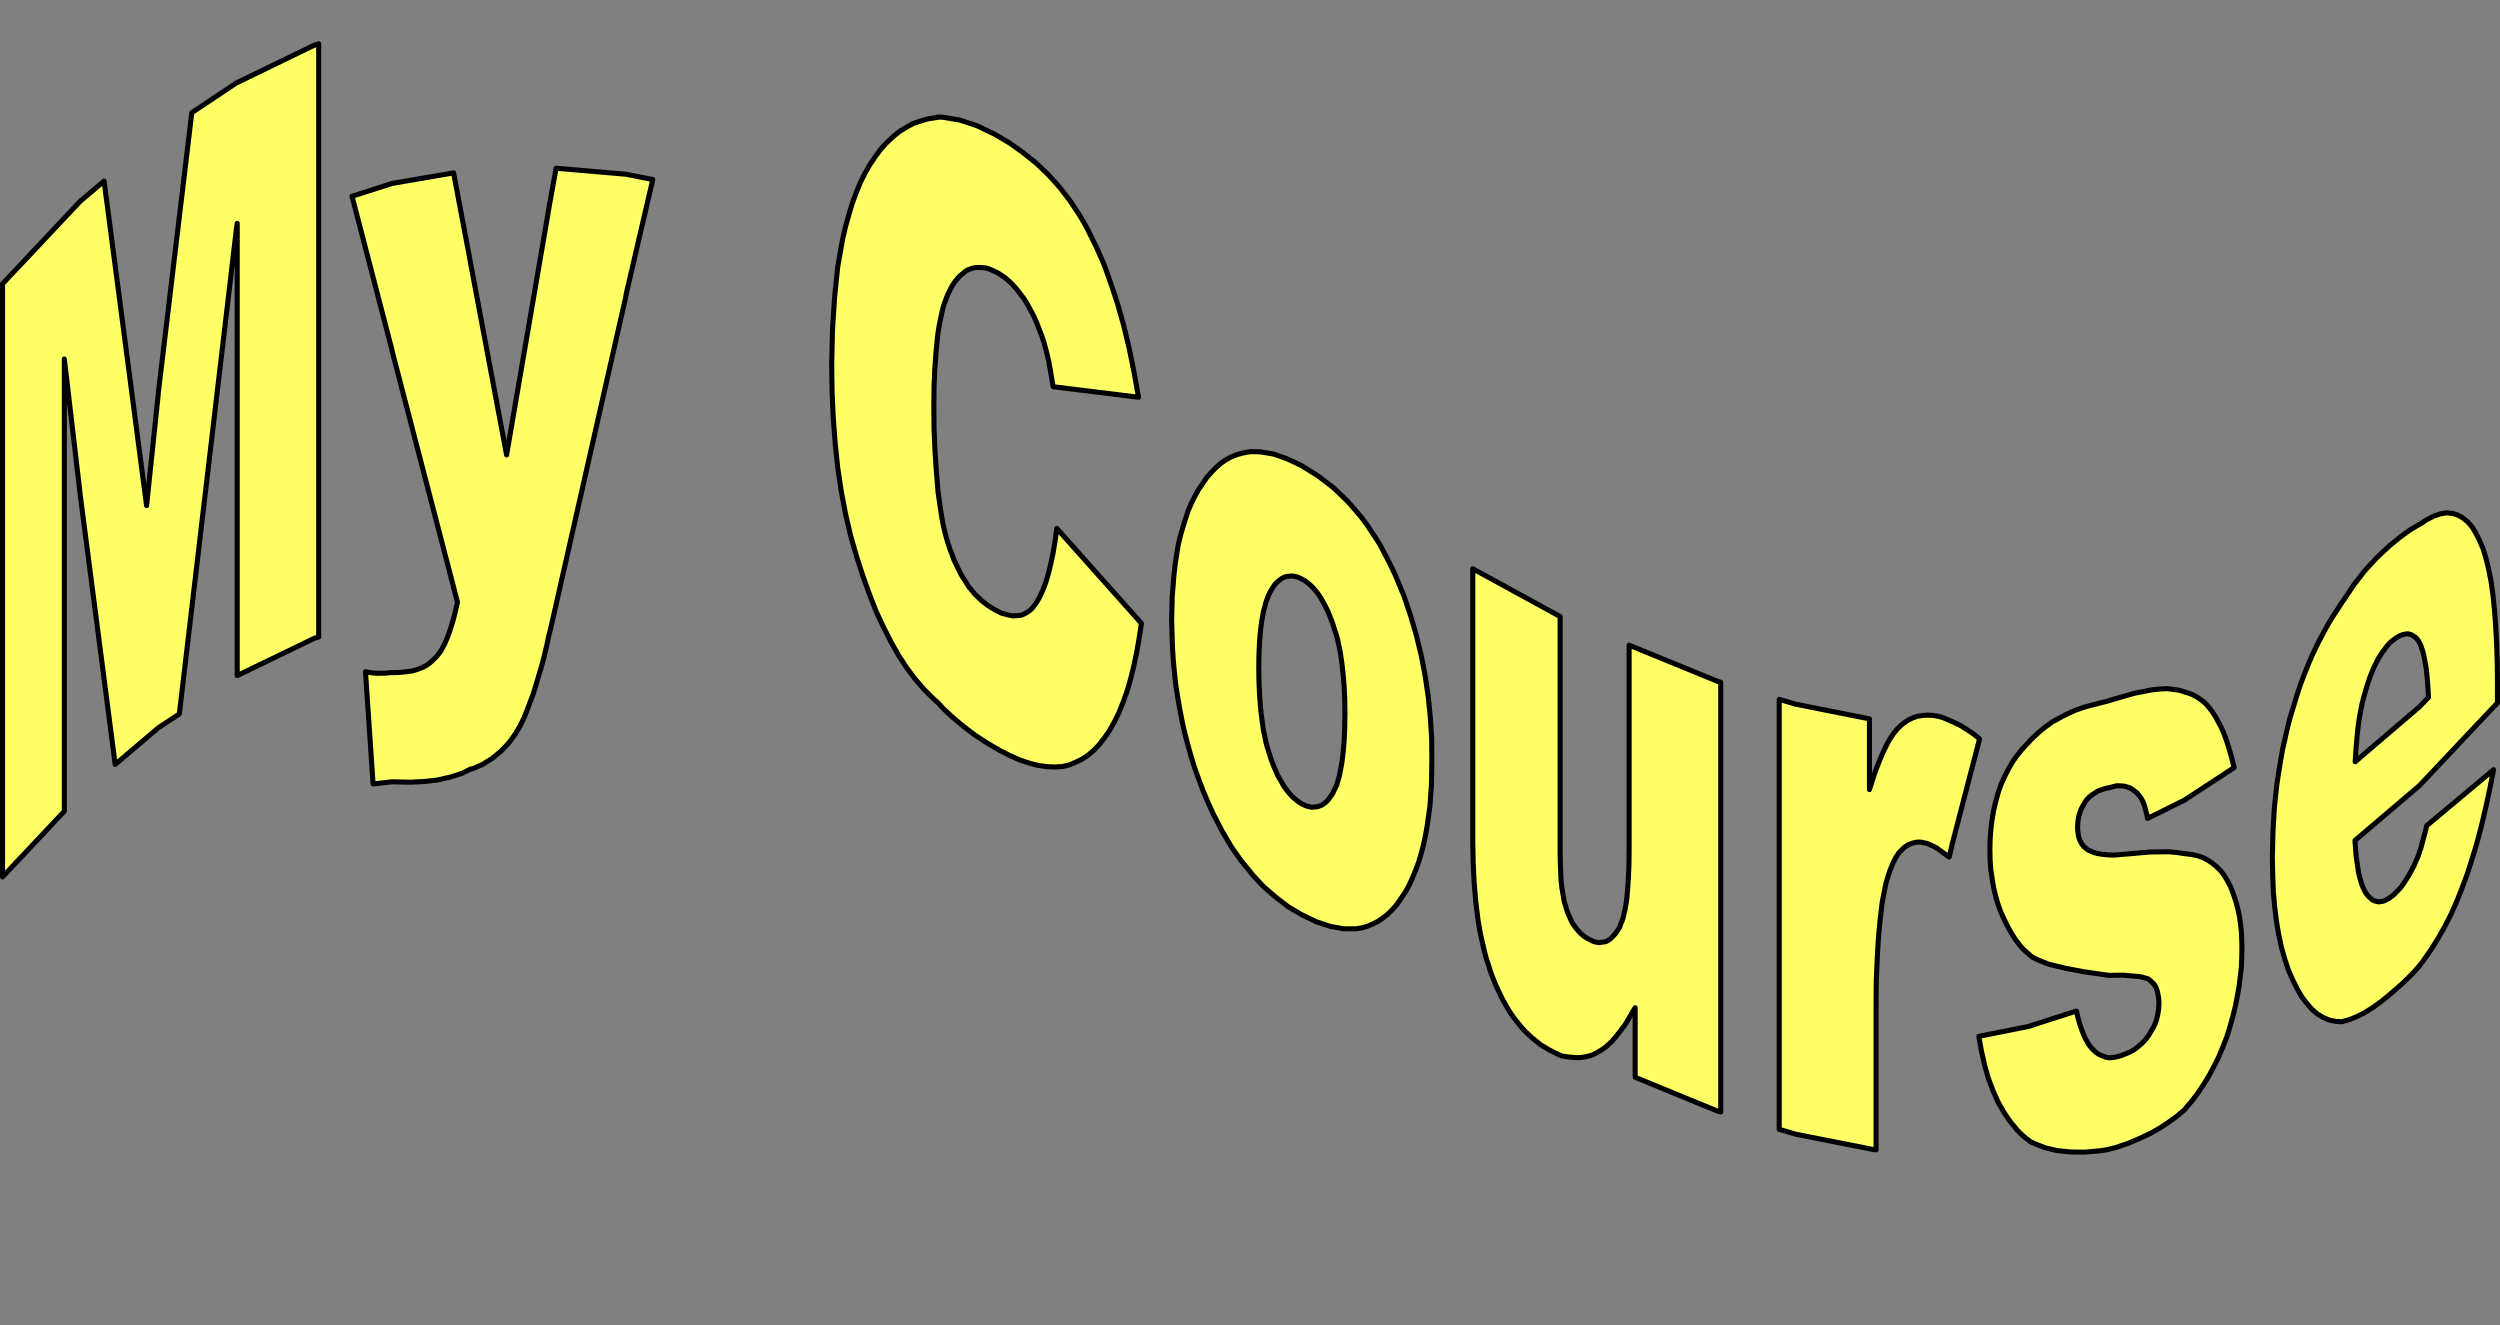 <?xml version="1.0" encoding="UTF-8"?>

<svg version="1.2" baseProfile="tiny" width="128.26mm" height="68mm" viewBox="4987 9800 12826 6800" preserveAspectRatio="xMidYMid" fill-rule="evenodd" stroke-width="28.222" stroke-linejoin="round" xmlns="http://www.w3.org/2000/svg" xmlns:xlink="http://www.w3.org/1999/xlink" xml:space="preserve">
 <rect x="4987" y="9800" width="12826" height="6800" fill="#808080" stroke="none"/>
 <g visibility="visible" id="Slide_1">
  <g>
   <path fill="rgb(255,255,102)" stroke="none" d="M 5000,11256 L 5399,10832 5399,10832 5521,10729 5739,12394 5799,11822 5799,11817 5971,10378 6199,10226 6199,10226 6599,10032 6599,10032 6622,10025 6622,13068 6599,13075 6599,13075 6204,13266 6204,10946 6199,10977 6199,10982 5907,13463 5799,13534 5799,13534 5578,13722 5399,12343 5399,12341 5317,11642 5317,13962 5000,14299 5000,11256 Z"/>
   <path fill="none" stroke="rgb(0,0,0)" id="Drawing_1_0" stroke-width="26" d="M 5000,11256 L 5399,10832 5399,10832 5521,10729 5739,12394 5799,11822 5799,11817 5971,10378 6199,10226 6199,10226 6599,10032 6599,10032 6622,10025 6622,13068 6599,13075 6599,13075 6204,13266 6204,10946 6199,10977 6199,10982 5907,13463 5799,13534 5799,13534 5578,13722 5399,12343 5399,12341 5317,11642 5317,13962 5000,14299 5000,11256 Z"/>
   <path fill="rgb(255,255,102)" stroke="none" d="M 6793,10807 L 6999,10741 6999,10741 7314,10687 7399,11137 7399,11139 7586,12134 7799,10893 7799,10890 7840,10663 8199,10694 8199,10694 8336,10721 8199,11311 8199,11316 7814,13016 7799,13076 7799,13079 7792,13112 7770,13202 7746,13283 7724,13356 7700,13420 7678,13477 7655,13525 7642,13546 7631,13565 7614,13589 7596,13613 7576,13634 7556,13655 7534,13673 7512,13691 7464,13721 7412,13744 7399,13746 7399,13747 7356,13768 7296,13787 7230,13802 7169,13809 7094,13813 7003,13811 6999,13811 6999,13811 6901,13822 6862,13246 6888,13251 6916,13254 6943,13254 6972,13253 6999,13250 6999,13250 7002,13251 7034,13250 7065,13247 7098,13243 7120,13237 7140,13230 7159,13222 7178,13212 7195,13199 7211,13184 7227,13168 7242,13149 7249,13139 7255,13128 7268,13104 7280,13076 7292,13045 7303,13011 7314,12974 7324,12933 7334,12889 6999,11602 6999,11599 6793,10807 Z"/>
   <path fill="none" stroke="rgb(0,0,0)" id="Drawing_1_1" stroke-width="26" d="M 6793,10807 L 6999,10741 6999,10741 7314,10687 7399,11137 7399,11139 7586,12134 7799,10893 7799,10890 7840,10663 8199,10694 8199,10694 8336,10721 8199,11311 8199,11316 7814,13016 7799,13076 7799,13079 7792,13112 7770,13202 7746,13283 7724,13356 7700,13420 7678,13477 7655,13525 7642,13546 7631,13565 7614,13589 7596,13613 7576,13634 7556,13655 7534,13673 7512,13691 7464,13721 7412,13744 7399,13746 7399,13747 7356,13768 7296,13787 7230,13802 7169,13809 7094,13813 7003,13811 6999,13811 6999,13811 6901,13822 6862,13246 6888,13251 6916,13254 6943,13254 6972,13253 6999,13250 6999,13250 7002,13251 7034,13250 7065,13247 7098,13243 7120,13237 7140,13230 7159,13222 7178,13212 7195,13199 7211,13184 7227,13168 7242,13149 7249,13139 7255,13128 7268,13104 7280,13076 7292,13045 7303,13011 7314,12974 7324,12933 7334,12889 6999,11602 6999,11599 6793,10807 Z"/>
   <path fill="rgb(255,255,102)" stroke="none" d="M 10409,12511 L 10843,12998 10831,13076 10818,13150 10803,13220 10787,13285 10769,13347 10749,13402 10728,13455 10705,13502 10681,13545 10655,13583 10628,13618 10600,13648 10570,13674 10538,13695 10505,13711 10471,13725 10435,13733 10397,13735 10356,13733 10313,13727 10267,13715 10219,13699 10169,13677 10116,13650 10053,13613 9991,13573 9933,13529 9879,13484 9827,13436 9799,13405 9799,13405 9777,13386 9728,13337 9683,13285 9640,13228 9598,13164 9559,13095 9520,13018 9482,12937 9447,12847 9413,12752 9381,12653 9351,12548 9325,12437 9303,12321 9285,12200 9272,12076 9262,11946 9256,11812 9254,11672 9258,11491 9269,11322 9285,11168 9310,11027 9325,10962 9342,10901 9360,10842 9380,10788 9401,10736 9425,10688 9450,10644 9478,10603 9506,10565 9536,10532 9568,10502 9601,10475 9635,10454 9671,10434 9709,10421 9747,10410 9799,10402 9799,10400 9828,10402 9911,10416 9999,10445 10093,10490 10167,10534 10237,10584 10302,10636 10364,10695 10422,10759 10476,10829 10525,10903 10548,10942 10570,10983 10612,11068 10652,11159 10687,11257 10721,11360 10752,11470 10780,11587 10805,11709 10828,11838 10390,11784 10378,11713 10372,11679 10367,11651 10360,11622 10354,11598 10348,11575 10342,11554 10331,11521 10319,11491 10308,11461 10295,11432 10283,11407 10268,11380 10255,11356 10240,11332 10224,11311 10208,11290 10192,11271 10176,11254 10159,11238 10141,11223 10123,11211 10106,11200 10085,11190 10065,11181 10045,11175 10026,11173 10008,11172 9990,11173 9973,11177 9956,11183 9941,11191 9926,11204 9911,11216 9897,11232 9884,11248 9871,11268 9859,11292 9847,11317 9839,11338 9831,11359 9824,11383 9818,11409 9806,11467 9799,11509 9799,11512 9796,11535 9789,11610 9783,11692 9779,11782 9778,11880 9779,12002 9784,12116 9791,12221 9799,12316 9799,12319 9799,12321 9811,12403 9817,12444 9824,12483 9832,12520 9841,12554 9850,12586 9860,12616 9871,12644 9881,12672 9893,12697 9905,12722 9917,12746 9931,12769 9944,12789 9957,12810 9973,12829 9987,12847 10003,12862 10019,12878 10052,12904 10088,12927 10123,12945 10155,12954 10184,12960 10199,12959 10213,12958 10226,12956 10239,12951 10250,12945 10262,12938 10274,12929 10284,12919 10293,12907 10303,12894 10321,12863 10337,12828 10352,12789 10366,12742 10378,12693 10390,12636 10400,12576 10409,12511 Z"/>
   <path fill="none" stroke="rgb(0,0,0)" id="Drawing_1_2" stroke-width="26" d="M 10409,12511 L 10843,12998 10831,13076 10818,13150 10803,13220 10787,13285 10769,13347 10749,13402 10728,13455 10705,13502 10681,13545 10655,13583 10628,13618 10600,13648 10570,13674 10538,13695 10505,13711 10471,13725 10435,13733 10397,13735 10356,13733 10313,13727 10267,13715 10219,13699 10169,13677 10116,13650 10053,13613 9991,13573 9933,13529 9879,13484 9827,13436 9799,13405 9799,13405 9777,13386 9728,13337 9683,13285 9640,13228 9598,13164 9559,13095 9520,13018 9482,12937 9447,12847 9413,12752 9381,12653 9351,12548 9325,12437 9303,12321 9285,12200 9272,12076 9262,11946 9256,11812 9254,11672 9258,11491 9269,11322 9285,11168 9310,11027 9325,10962 9342,10901 9360,10842 9380,10788 9401,10736 9425,10688 9450,10644 9478,10603 9506,10565 9536,10532 9568,10502 9601,10475 9635,10454 9671,10434 9709,10421 9747,10410 9799,10402 9799,10400 9828,10402 9911,10416 9999,10445 10093,10490 10167,10534 10237,10584 10302,10636 10364,10695 10422,10759 10476,10829 10525,10903 10548,10942 10570,10983 10612,11068 10652,11159 10687,11257 10721,11360 10752,11470 10780,11587 10805,11709 10828,11838 10390,11784 10378,11713 10372,11679 10367,11651 10360,11622 10354,11598 10348,11575 10342,11554 10331,11521 10319,11491 10308,11461 10295,11432 10283,11407 10268,11380 10255,11356 10240,11332 10224,11311 10208,11290 10192,11271 10176,11254 10159,11238 10141,11223 10123,11211 10106,11200 10085,11190 10065,11181 10045,11175 10026,11173 10008,11172 9990,11173 9973,11177 9956,11183 9941,11191 9926,11204 9911,11216 9897,11232 9884,11248 9871,11268 9859,11292 9847,11317 9839,11338 9831,11359 9824,11383 9818,11409 9806,11467 9799,11509 9799,11512 9796,11535 9789,11610 9783,11692 9779,11782 9778,11880 9779,12002 9784,12116 9791,12221 9799,12316 9799,12319 9799,12321 9811,12403 9817,12444 9824,12483 9832,12520 9841,12554 9850,12586 9860,12616 9871,12644 9881,12672 9893,12697 9905,12722 9917,12746 9931,12769 9944,12789 9957,12810 9973,12829 9987,12847 10003,12862 10019,12878 10052,12904 10088,12927 10123,12945 10155,12954 10184,12960 10199,12959 10213,12958 10226,12956 10239,12951 10250,12945 10262,12938 10274,12929 10284,12919 10293,12907 10303,12894 10321,12863 10337,12828 10352,12789 10366,12742 10378,12693 10390,12636 10400,12576 10409,12511 Z"/>
   <path fill="rgb(255,255,102)" stroke="none" d="M 10998,12982 L 11001,12860 11010,12748 11016,12696 11024,12644 11032,12594 11043,12548 11056,12504 11069,12462 11083,12420 11099,12382 11117,12346 11136,12312 11178,12250 11201,12224 11225,12199 11250,12177 11276,12159 11302,12145 11331,12133 11360,12125 11389,12119 11400,12118 11400,12117 11452,12118 11519,12129 11589,12153 11663,12188 11748,12241 11827,12301 11901,12372 11936,12412 11970,12452 12002,12495 12032,12541 12063,12588 12090,12639 12117,12691 12143,12745 12167,12803 12191,12861 12224,12959 12253,13058 12278,13160 12298,13264 12314,13371 12325,13479 12332,13589 12333,13700 12331,13823 12323,13937 12308,14043 12299,14092 12289,14139 12277,14183 12264,14227 12249,14266 12233,14305 12216,14342 12198,14375 12156,14437 12133,14464 12109,14488 12084,14508 12058,14526 12031,14540 12003,14552 11974,14560 11944,14565 11880,14565 11813,14553 11740,14529 11664,14492 11596,14452 11531,14402 11469,14348 11411,14286 11400,14271 11400,14271 11356,14218 11304,14144 11256,14062 11211,13975 11185,13918 11161,13861 11139,13803 11118,13745 11099,13685 11082,13624 11066,13564 11052,13502 11040,13439 11029,13377 11019,13312 11012,13247 11006,13183 11002,13117 10998,12982 Z M 11445,13225 L 11446,13297 11449,13364 11454,13430 11461,13490 11469,13547 11475,13573 11480,13600 11486,13625 11494,13650 11501,13672 11508,13695 11524,13737 11533,13756 11541,13776 11550,13792 11560,13809 11569,13825 11578,13840 11589,13854 11599,13867 11610,13879 11620,13890 11631,13899 11643,13909 11654,13917 11666,13924 11689,13935 11701,13938 11712,13941 11723,13941 11734,13940 11744,13939 11754,13936 11763,13933 11773,13928 11782,13921 11791,13914 11800,13905 11808,13894 11824,13871 11831,13856 11838,13842 11846,13825 11851,13806 11857,13786 11862,13763 11871,13715 11878,13660 11883,13600 11886,13532 11887,13458 11886,13388 11883,13322 11878,13260 11871,13200 11863,13145 11857,13118 11852,13093 11846,13067 11838,13043 11831,13021 11824,12998 11808,12957 11800,12937 11791,12919 11782,12901 11773,12885 11764,12869 11755,12855 11745,12841 11735,12829 11724,12816 11714,12806 11704,12797 11692,12787 11681,12779 11670,12773 11646,12761 11634,12758 11623,12756 11612,12755 11601,12756 11591,12757 11580,12760 11570,12764 11561,12769 11552,12776 11543,12783 11534,12792 11525,12802 11509,12827 11501,12842 11494,12856 11487,12875 11481,12892 11476,12913 11470,12933 11461,12981 11454,13033 11449,13091 11446,13156 11445,13225 Z"/>
   <path fill="none" stroke="rgb(0,0,0)" id="Drawing_1_3" stroke-width="26" d="M 10998,12982 L 11001,12860 11010,12748 11016,12696 11024,12644 11032,12594 11043,12548 11056,12504 11069,12462 11083,12420 11099,12382 11117,12346 11136,12312 11178,12250 11201,12224 11225,12199 11250,12177 11276,12159 11302,12145 11331,12133 11360,12125 11389,12119 11400,12118 11400,12117 11452,12118 11519,12129 11589,12153 11663,12188 11748,12241 11827,12301 11901,12372 11936,12412 11970,12452 12002,12495 12032,12541 12063,12588 12090,12639 12117,12691 12143,12745 12167,12803 12191,12861 12224,12959 12253,13058 12278,13160 12298,13264 12314,13371 12325,13479 12332,13589 12333,13700 12331,13823 12323,13937 12308,14043 12299,14092 12289,14139 12277,14183 12264,14227 12249,14266 12233,14305 12216,14342 12198,14375 12156,14437 12133,14464 12109,14488 12084,14508 12058,14526 12031,14540 12003,14552 11974,14560 11944,14565 11880,14565 11813,14553 11740,14529 11664,14492 11596,14452 11531,14402 11469,14348 11411,14286 11400,14271 11400,14271 11356,14218 11304,14144 11256,14062 11211,13975 11185,13918 11161,13861 11139,13803 11118,13745 11099,13685 11082,13624 11066,13564 11052,13502 11040,13439 11029,13377 11019,13312 11012,13247 11006,13183 11002,13117 10998,12982 Z"/>
   <path fill="none" stroke="rgb(0,0,0)" id="Drawing_1_4" stroke-width="26" d="M 11445,13225 L 11446,13297 11449,13364 11454,13430 11461,13490 11469,13547 11475,13573 11480,13600 11486,13625 11494,13650 11501,13672 11508,13695 11524,13737 11533,13756 11541,13776 11550,13792 11560,13809 11569,13825 11578,13840 11589,13854 11599,13867 11610,13879 11620,13890 11631,13899 11643,13909 11654,13917 11666,13924 11689,13935 11701,13938 11712,13941 11723,13941 11734,13940 11744,13939 11754,13936 11763,13933 11773,13928 11782,13921 11791,13914 11800,13905 11808,13894 11824,13871 11831,13856 11838,13842 11846,13825 11851,13806 11857,13786 11862,13763 11871,13715 11878,13660 11883,13600 11886,13532 11887,13458 11886,13388 11883,13322 11878,13260 11871,13200 11863,13145 11857,13118 11852,13093 11846,13067 11838,13043 11831,13021 11824,12998 11808,12957 11800,12937 11791,12919 11782,12901 11773,12885 11764,12869 11755,12855 11745,12841 11735,12829 11724,12816 11714,12806 11704,12797 11692,12787 11681,12779 11670,12773 11646,12761 11634,12758 11623,12756 11612,12755 11601,12756 11591,12757 11580,12760 11570,12764 11561,12769 11552,12776 11543,12783 11534,12792 11525,12802 11509,12827 11501,12842 11494,12856 11487,12875 11481,12892 11476,12913 11470,12933 11461,12981 11454,13033 11449,13091 11446,13156 11445,13225 Z"/>
   <path fill="rgb(255,255,102)" stroke="none" d="M 13815,15505 L 13800,15501 13800,15501 13376,15327 13376,14970 13351,15012 13327,15053 13302,15087 13277,15119 13253,15146 13228,15169 13203,15187 13178,15202 13153,15214 13125,15221 13096,15226 13067,15226 13035,15223 13002,15218 13000,15218 13000,15218 12970,15204 12936,15187 12891,15160 12849,15126 12809,15089 12790,15067 12772,15045 12754,15022 12737,14998 12721,14972 12705,14944 12690,14916 12676,14886 12661,14854 12648,14822 12635,14788 12624,14752 12612,14716 12602,14678 12593,14639 12584,14599 12576,14557 12569,14514 12558,14423 12550,14329 12545,14228 12543,14122 12543,12718 12991,12963 12991,14177 12992,14227 12994,14275 12996,14319 13000,14353 13000,14356 13001,14359 13007,14397 13010,14415 13014,14432 13019,14447 13023,14462 13028,14477 13033,14490 13039,14503 13044,14515 13050,14528 13056,14539 13063,14548 13070,14558 13077,14568 13085,14576 13092,14584 13100,14592 13117,14606 13134,14616 13153,14626 13163,14630 13173,14633 13184,14635 13193,14636 13203,14634 13212,14633 13220,14632 13230,14629 13238,14624 13247,14619 13254,14612 13262,14604 13269,14596 13277,14587 13291,14566 13298,14553 13303,14538 13309,14524 13315,14506 13319,14487 13324,14467 13332,14421 13337,14367 13341,14308 13344,14243 13345,14171 13345,13110 13800,13296 13800,13296 13815,13300 13815,15505 Z"/>
   <path fill="none" stroke="rgb(0,0,0)" id="Drawing_1_5" stroke-width="26" d="M 13815,15505 L 13800,15501 13800,15501 13376,15327 13376,14970 13351,15012 13327,15053 13302,15087 13277,15119 13253,15146 13228,15169 13203,15187 13178,15202 13153,15214 13125,15221 13096,15226 13067,15226 13035,15223 13002,15218 13000,15218 13000,15218 12970,15204 12936,15187 12891,15160 12849,15126 12809,15089 12790,15067 12772,15045 12754,15022 12737,14998 12721,14972 12705,14944 12690,14916 12676,14886 12661,14854 12648,14822 12635,14788 12624,14752 12612,14716 12602,14678 12593,14639 12584,14599 12576,14557 12569,14514 12558,14423 12550,14329 12545,14228 12543,14122 12543,12718 12991,12963 12991,14177 12992,14227 12994,14275 12996,14319 13000,14353 13000,14356 13001,14359 13007,14397 13010,14415 13014,14432 13019,14447 13023,14462 13028,14477 13033,14490 13039,14503 13044,14515 13050,14528 13056,14539 13063,14548 13070,14558 13077,14568 13085,14576 13092,14584 13100,14592 13117,14606 13134,14616 13153,14626 13163,14630 13173,14633 13184,14635 13193,14636 13203,14634 13212,14633 13220,14632 13230,14629 13238,14624 13247,14619 13254,14612 13262,14604 13269,14596 13277,14587 13291,14566 13298,14553 13303,14538 13309,14524 13315,14506 13319,14487 13324,14467 13332,14421 13337,14367 13341,14308 13344,14243 13345,14171 13345,13110 13800,13296 13800,13296 13815,13300 13815,15505 Z"/>
   <path fill="rgb(255,255,102)" stroke="none" d="M 14115,13388 L 14200,13413 14200,13413 14578,13488 14578,13851 14595,13798 14600,13782 14600,13781 14612,13748 14630,13702 14647,13661 14665,13624 14682,13593 14701,13564 14719,13542 14738,13523 14758,13507 14779,13493 14800,13483 14823,13475 14848,13471 14872,13469 14899,13470 14927,13474 14956,13482 14986,13495 15000,13501 15000,13501 15016,13508 15047,13523 15078,13543 15111,13565 15143,13591 15000,14140 15000,14144 14987,14197 14944,14166 14925,14152 14907,14142 14889,14134 14873,14127 14859,14124 14845,14121 14833,14120 14820,14121 14809,14123 14798,14126 14787,14130 14777,14134 14767,14141 14757,14147 14747,14157 14738,14166 14729,14175 14721,14188 14713,14199 14706,14214 14699,14228 14692,14245 14682,14269 14673,14297 14664,14327 14657,14359 14643,14432 14633,14517 14624,14612 14618,14716 14613,14833 14612,14960 14612,15699 14600,15698 14600,15698 14200,15619 14200,15619 14115,15594 14115,13388 Z"/>
   <path fill="none" stroke="rgb(0,0,0)" id="Drawing_1_6" stroke-width="26" d="M 14115,13388 L 14200,13413 14200,13413 14578,13488 14578,13851 14595,13798 14600,13782 14600,13781 14612,13748 14630,13702 14647,13661 14665,13624 14682,13593 14701,13564 14719,13542 14738,13523 14758,13507 14779,13493 14800,13483 14823,13475 14848,13471 14872,13469 14899,13470 14927,13474 14956,13482 14986,13495 15000,13501 15000,13501 15016,13508 15047,13523 15078,13543 15111,13565 15143,13591 15000,14140 15000,14144 14987,14197 14944,14166 14925,14152 14907,14142 14889,14134 14873,14127 14859,14124 14845,14121 14833,14120 14820,14121 14809,14123 14798,14126 14787,14130 14777,14134 14767,14141 14757,14147 14747,14157 14738,14166 14729,14175 14721,14188 14713,14199 14706,14214 14699,14228 14692,14245 14682,14269 14673,14297 14664,14327 14657,14359 14643,14432 14633,14517 14624,14612 14618,14716 14613,14833 14612,14960 14612,15699 14600,15698 14600,15698 14200,15619 14200,15619 14115,15594 14115,13388 Z"/>
   <path fill="rgb(255,255,102)" stroke="none" d="M 15139,15117 L 15400,15065 15400,15064 15640,14987 15648,15022 15657,15054 15667,15083 15677,15110 15688,15132 15700,15154 15713,15172 15726,15186 15740,15199 15756,15210 15773,15217 15791,15224 15800,15226 15800,15226 15809,15227 15830,15225 15850,15221 15871,15215 15894,15206 15917,15196 15938,15184 15957,15169 15976,15153 15992,15136 16000,15126 16008,15115 16015,15105 16021,15094 16031,15077 16036,15069 16040,15059 16044,15051 16047,15042 16051,15032 16052,15025 16055,15015 16057,15006 16059,14995 16060,14987 16062,14976 16062,14967 16063,14957 16063,14947 16063,14935 16062,14925 16061,14915 16059,14906 16057,14896 16055,14886 16052,14877 16050,14870 16046,14862 16042,14855 16037,14848 16032,14843 16027,14838 16021,14833 16016,14828 16009,14823 16003,14820 15997,14819 15981,14814 15961,14810 15937,14808 15878,14803 15801,14804 15800,14803 15800,14803 15681,14786 15581,14767 15499,14747 15467,14735 15439,14723 15414,14711 15400,14699 15400,14699 15391,14691 15367,14670 15345,14644 15324,14616 15304,14584 15285,14549 15267,14512 15250,14474 15236,14434 15224,14392 15214,14348 15207,14304 15200,14257 15197,14210 15196,14161 15197,14108 15201,14055 15207,14006 15215,13958 15226,13912 15238,13868 15253,13825 15272,13783 15292,13744 15313,13707 15337,13674 15362,13643 15390,13613 15400,13603 15400,13601 15418,13584 15448,13556 15480,13530 15514,13505 15552,13484 15592,13463 15634,13444 15680,13428 15728,13415 15800,13397 15800,13397 15832,13387 15937,13357 16028,13339 16068,13335 16104,13333 16136,13337 16165,13341 16191,13348 16200,13352 16200,13352 16215,13356 16238,13365 16260,13377 16280,13391 16301,13408 16319,13428 16336,13450 16353,13476 16368,13504 16384,13534 16399,13569 16412,13606 16425,13647 16437,13691 16449,13738 16200,13901 16200,13902 16005,13999 16000,13975 15994,13953 15989,13933 15982,13915 15974,13899 15965,13885 15960,13880 15956,13874 15951,13869 15946,13864 15931,13853 15916,13843 15899,13837 15883,13833 15865,13832 15847,13831 15828,13836 15808,13841 15800,13843 15800,13843 15788,13845 15769,13852 15751,13858 15735,13868 15721,13877 15707,13888 15701,13894 15695,13900 15690,13906 15685,13914 15676,13929 15672,13936 15668,13944 15664,13951 15661,13960 15658,13967 15656,13976 15653,13983 15651,13992 15650,14001 15648,14010 15647,14018 15647,14027 15646,14036 15646,14044 15646,14054 15647,14064 15648,14072 15649,14081 15651,14091 15653,14097 15655,14105 15658,14113 15662,14119 15665,14125 15669,14132 15674,14138 15678,14144 15684,14148 15695,14158 15702,14162 15709,14165 15727,14173 15748,14179 15773,14183 15800,14186 15800,14186 15832,14187 15905,14181 16018,14171 16115,14170 16158,14174 16197,14180 16200,14180 16200,14180 16231,14184 16260,14190 16287,14199 16313,14212 16336,14228 16358,14246 16379,14266 16398,14291 16415,14319 16431,14350 16444,14384 16456,14419 16466,14455 16475,14495 16481,14534 16486,14578 16488,14622 16489,14667 16488,14715 16486,14764 16480,14814 16474,14863 16465,14913 16455,14964 16442,15016 16427,15069 16411,15121 16391,15171 16370,15222 16347,15268 16321,15317 16293,15363 16263,15408 16231,15450 16200,15486 16200,15487 16196,15492 16155,15527 16112,15558 16065,15589 16015,15617 15961,15642 15905,15666 15846,15686 15800,15698 15800,15698 15761,15704 15682,15711 15609,15710 15541,15703 15481,15689 15427,15668 15403,15657 15400,15654 15400,15654 15380,15639 15358,15620 15338,15600 15301,15555 15268,15507 15238,15454 15212,15396 15188,15332 15169,15265 15153,15194 15139,15117 Z"/>
   <path fill="none" stroke="rgb(0,0,0)" id="Drawing_1_7" stroke-width="26" d="M 15139,15117 L 15400,15065 15400,15064 15640,14987 15648,15022 15657,15054 15667,15083 15677,15110 15688,15132 15700,15154 15713,15172 15726,15186 15740,15199 15756,15210 15773,15217 15791,15224 15800,15226 15800,15226 15809,15227 15830,15225 15850,15221 15871,15215 15894,15206 15917,15196 15938,15184 15957,15169 15976,15153 15992,15136 16000,15126 16008,15115 16015,15105 16021,15094 16031,15077 16036,15069 16040,15059 16044,15051 16047,15042 16051,15032 16052,15025 16055,15015 16057,15006 16059,14995 16060,14987 16062,14976 16062,14967 16063,14957 16063,14947 16063,14935 16062,14925 16061,14915 16059,14906 16057,14896 16055,14886 16052,14877 16050,14870 16046,14862 16042,14855 16037,14848 16032,14843 16027,14838 16021,14833 16016,14828 16009,14823 16003,14820 15997,14819 15981,14814 15961,14810 15937,14808 15878,14803 15801,14804 15800,14803 15800,14803 15681,14786 15581,14767 15499,14747 15467,14735 15439,14723 15414,14711 15400,14699 15400,14699 15391,14691 15367,14670 15345,14644 15324,14616 15304,14584 15285,14549 15267,14512 15250,14474 15236,14434 15224,14392 15214,14348 15207,14304 15200,14257 15197,14210 15196,14161 15197,14108 15201,14055 15207,14006 15215,13958 15226,13912 15238,13868 15253,13825 15272,13783 15292,13744 15313,13707 15337,13674 15362,13643 15390,13613 15400,13603 15400,13601 15418,13584 15448,13556 15480,13530 15514,13505 15552,13484 15592,13463 15634,13444 15680,13428 15728,13415 15800,13397 15800,13397 15832,13387 15937,13357 16028,13339 16068,13335 16104,13333 16136,13337 16165,13341 16191,13348 16200,13352 16200,13352 16215,13356 16238,13365 16260,13377 16280,13391 16301,13408 16319,13428 16336,13450 16353,13476 16368,13504 16384,13534 16399,13569 16412,13606 16425,13647 16437,13691 16449,13738 16200,13901 16200,13902 16005,13999 16000,13975 15994,13953 15989,13933 15982,13915 15974,13899 15965,13885 15960,13880 15956,13874 15951,13869 15946,13864 15931,13853 15916,13843 15899,13837 15883,13833 15865,13832 15847,13831 15828,13836 15808,13841 15800,13843 15800,13843 15788,13845 15769,13852 15751,13858 15735,13868 15721,13877 15707,13888 15701,13894 15695,13900 15690,13906 15685,13914 15676,13929 15672,13936 15668,13944 15664,13951 15661,13960 15658,13967 15656,13976 15653,13983 15651,13992 15650,14001 15648,14010 15647,14018 15647,14027 15646,14036 15646,14044 15646,14054 15647,14064 15648,14072 15649,14081 15651,14091 15653,14097 15655,14105 15658,14113 15662,14119 15665,14125 15669,14132 15674,14138 15678,14144 15684,14148 15695,14158 15702,14162 15709,14165 15727,14173 15748,14179 15773,14183 15800,14186 15800,14186 15832,14187 15905,14181 16018,14171 16115,14170 16158,14174 16197,14180 16200,14180 16200,14180 16231,14184 16260,14190 16287,14199 16313,14212 16336,14228 16358,14246 16379,14266 16398,14291 16415,14319 16431,14350 16444,14384 16456,14419 16466,14455 16475,14495 16481,14534 16486,14578 16488,14622 16489,14667 16488,14715 16486,14764 16480,14814 16474,14863 16465,14913 16455,14964 16442,15016 16427,15069 16411,15121 16391,15171 16370,15222 16347,15268 16321,15317 16293,15363 16263,15408 16231,15450 16200,15486 16200,15487 16196,15492 16155,15527 16112,15558 16065,15589 16015,15617 15961,15642 15905,15666 15846,15686 15800,15698 15800,15698 15761,15704 15682,15711 15609,15710 15541,15703 15481,15689 15427,15668 15403,15657 15400,15654 15400,15654 15380,15639 15358,15620 15338,15600 15301,15555 15268,15507 15238,15454 15212,15396 15188,15332 15169,15265 15153,15194 15139,15117 Z"/>
   <path fill="rgb(255,255,102)" stroke="none" d="M 17800,13406 L 17400,13830 17400,13830 17069,14112 17072,14158 17076,14201 17082,14240 17087,14275 17094,14304 17102,14332 17110,14353 17115,14363 17119,14372 17126,14383 17134,14394 17142,14402 17150,14409 17157,14416 17166,14421 17175,14423 17184,14426 17193,14427 17203,14425 17212,14424 17223,14420 17233,14414 17243,14409 17266,14392 17280,14378 17294,14364 17308,14348 17321,14329 17335,14307 17348,14286 17361,14262 17374,14237 17381,14219 17390,14200 17398,14178 17400,14171 17400,14169 17406,14155 17413,14128 17421,14099 17429,14069 17437,14036 17780,13749 17760,13850 17739,13947 17717,14040 17694,14127 17669,14209 17644,14287 17617,14359 17590,14427 17561,14492 17529,14555 17493,14618 17455,14678 17413,14738 17400,14754 17400,14755 17366,14793 17313,14845 17257,14894 17209,14934 17162,14968 17119,14995 17078,15016 17040,15031 17005,15041 17000,15042 17000,15042 16970,15040 16936,15033 16906,15020 16876,15002 16848,14978 16822,14948 16796,14914 16773,14874 16750,14828 16728,14778 16709,14721 16692,14661 16678,14596 16666,14526 16657,14452 16650,14374 16647,14289 16645,14201 16648,14074 16655,13948 16668,13826 16677,13766 16687,13705 16697,13648 16710,13590 16723,13532 16738,13475 16755,13420 16772,13364 16790,13310 16811,13255 16832,13202 16854,13152 16878,13102 16902,13056 16927,13010 16953,12966 16981,12924 17000,12894 17000,12893 17008,12883 17062,12802 17119,12728 17181,12661 17246,12600 17299,12557 17348,12521 17395,12493 17400,12491 17400,12491 17436,12467 17473,12448 17508,12436 17540,12431 17569,12434 17596,12442 17622,12457 17647,12477 17669,12502 17689,12535 17708,12573 17726,12615 17741,12665 17755,12721 17767,12783 17777,12854 17785,12932 17791,13017 17796,13108 17799,13205 17800,13311 17800,13406 Z M 17446,13378 L 17443,13322 17439,13272 17434,13226 17427,13187 17420,13153 17416,13138 17411,13125 17407,13112 17402,13102 17400,13098 17400,13098 17397,13092 17391,13083 17385,13075 17378,13069 17371,13064 17364,13060 17357,13056 17350,13054 17342,13052 17334,13052 17317,13055 17300,13061 17281,13072 17262,13086 17250,13096 17240,13107 17229,13120 17219,13134 17208,13148 17199,13163 17188,13180 17179,13198 17170,13216 17161,13235 17153,13256 17144,13278 17137,13300 17129,13324 17122,13348 17115,13373 17106,13407 17099,13442 17092,13480 17086,13521 17081,13565 17077,13609 17073,13658 17070,13708 17400,13426 17400,13426 17446,13378 Z"/>
   <path fill="none" stroke="rgb(0,0,0)" id="Drawing_1_8" stroke-width="26" d="M 17800,13406 L 17400,13830 17400,13830 17069,14112 17072,14158 17076,14201 17082,14240 17087,14275 17094,14304 17102,14332 17110,14353 17115,14363 17119,14372 17126,14383 17134,14394 17142,14402 17150,14409 17157,14416 17166,14421 17175,14423 17184,14426 17193,14427 17203,14425 17212,14424 17223,14420 17233,14414 17243,14409 17266,14392 17280,14378 17294,14364 17308,14348 17321,14329 17335,14307 17348,14286 17361,14262 17374,14237 17381,14219 17390,14200 17398,14178 17400,14171 17400,14169 17406,14155 17413,14128 17421,14099 17429,14069 17437,14036 17780,13749 17760,13850 17739,13947 17717,14040 17694,14127 17669,14209 17644,14287 17617,14359 17590,14427 17561,14492 17529,14555 17493,14618 17455,14678 17413,14738 17400,14754 17400,14755 17366,14793 17313,14845 17257,14894 17209,14934 17162,14968 17119,14995 17078,15016 17040,15031 17005,15041 17000,15042 17000,15042 16970,15040 16936,15033 16906,15020 16876,15002 16848,14978 16822,14948 16796,14914 16773,14874 16750,14828 16728,14778 16709,14721 16692,14661 16678,14596 16666,14526 16657,14452 16650,14374 16647,14289 16645,14201 16648,14074 16655,13948 16668,13826 16677,13766 16687,13705 16697,13648 16710,13590 16723,13532 16738,13475 16755,13420 16772,13364 16790,13310 16811,13255 16832,13202 16854,13152 16878,13102 16902,13056 16927,13010 16953,12966 16981,12924 17000,12894 17000,12893 17008,12883 17062,12802 17119,12728 17181,12661 17246,12600 17299,12557 17348,12521 17395,12493 17400,12491 17400,12491 17436,12467 17473,12448 17508,12436 17540,12431 17569,12434 17596,12442 17622,12457 17647,12477 17669,12502 17689,12535 17708,12573 17726,12615 17741,12665 17755,12721 17767,12783 17777,12854 17785,12932 17791,13017 17796,13108 17799,13205 17800,13311 17800,13406 Z"/>
   <path fill="none" stroke="rgb(0,0,0)" id="Drawing_1_9" stroke-width="26" d="M 17446,13378 L 17443,13322 17439,13272 17434,13226 17427,13187 17420,13153 17416,13138 17411,13125 17407,13112 17402,13102 17400,13098 17400,13098 17397,13092 17391,13083 17385,13075 17378,13069 17371,13064 17364,13060 17357,13056 17350,13054 17342,13052 17334,13052 17317,13055 17300,13061 17281,13072 17262,13086 17250,13096 17240,13107 17229,13120 17219,13134 17208,13148 17199,13163 17188,13180 17179,13198 17170,13216 17161,13235 17153,13256 17144,13278 17137,13300 17129,13324 17122,13348 17115,13373 17106,13407 17099,13442 17092,13480 17086,13521 17081,13565 17077,13609 17073,13658 17070,13708 17400,13426 17400,13426 17446,13378 Z"/>
   <rect fill="none" stroke="none" x="5000" y="9800" width="12801" height="6801"/>
  </g>
 </g>
</svg>